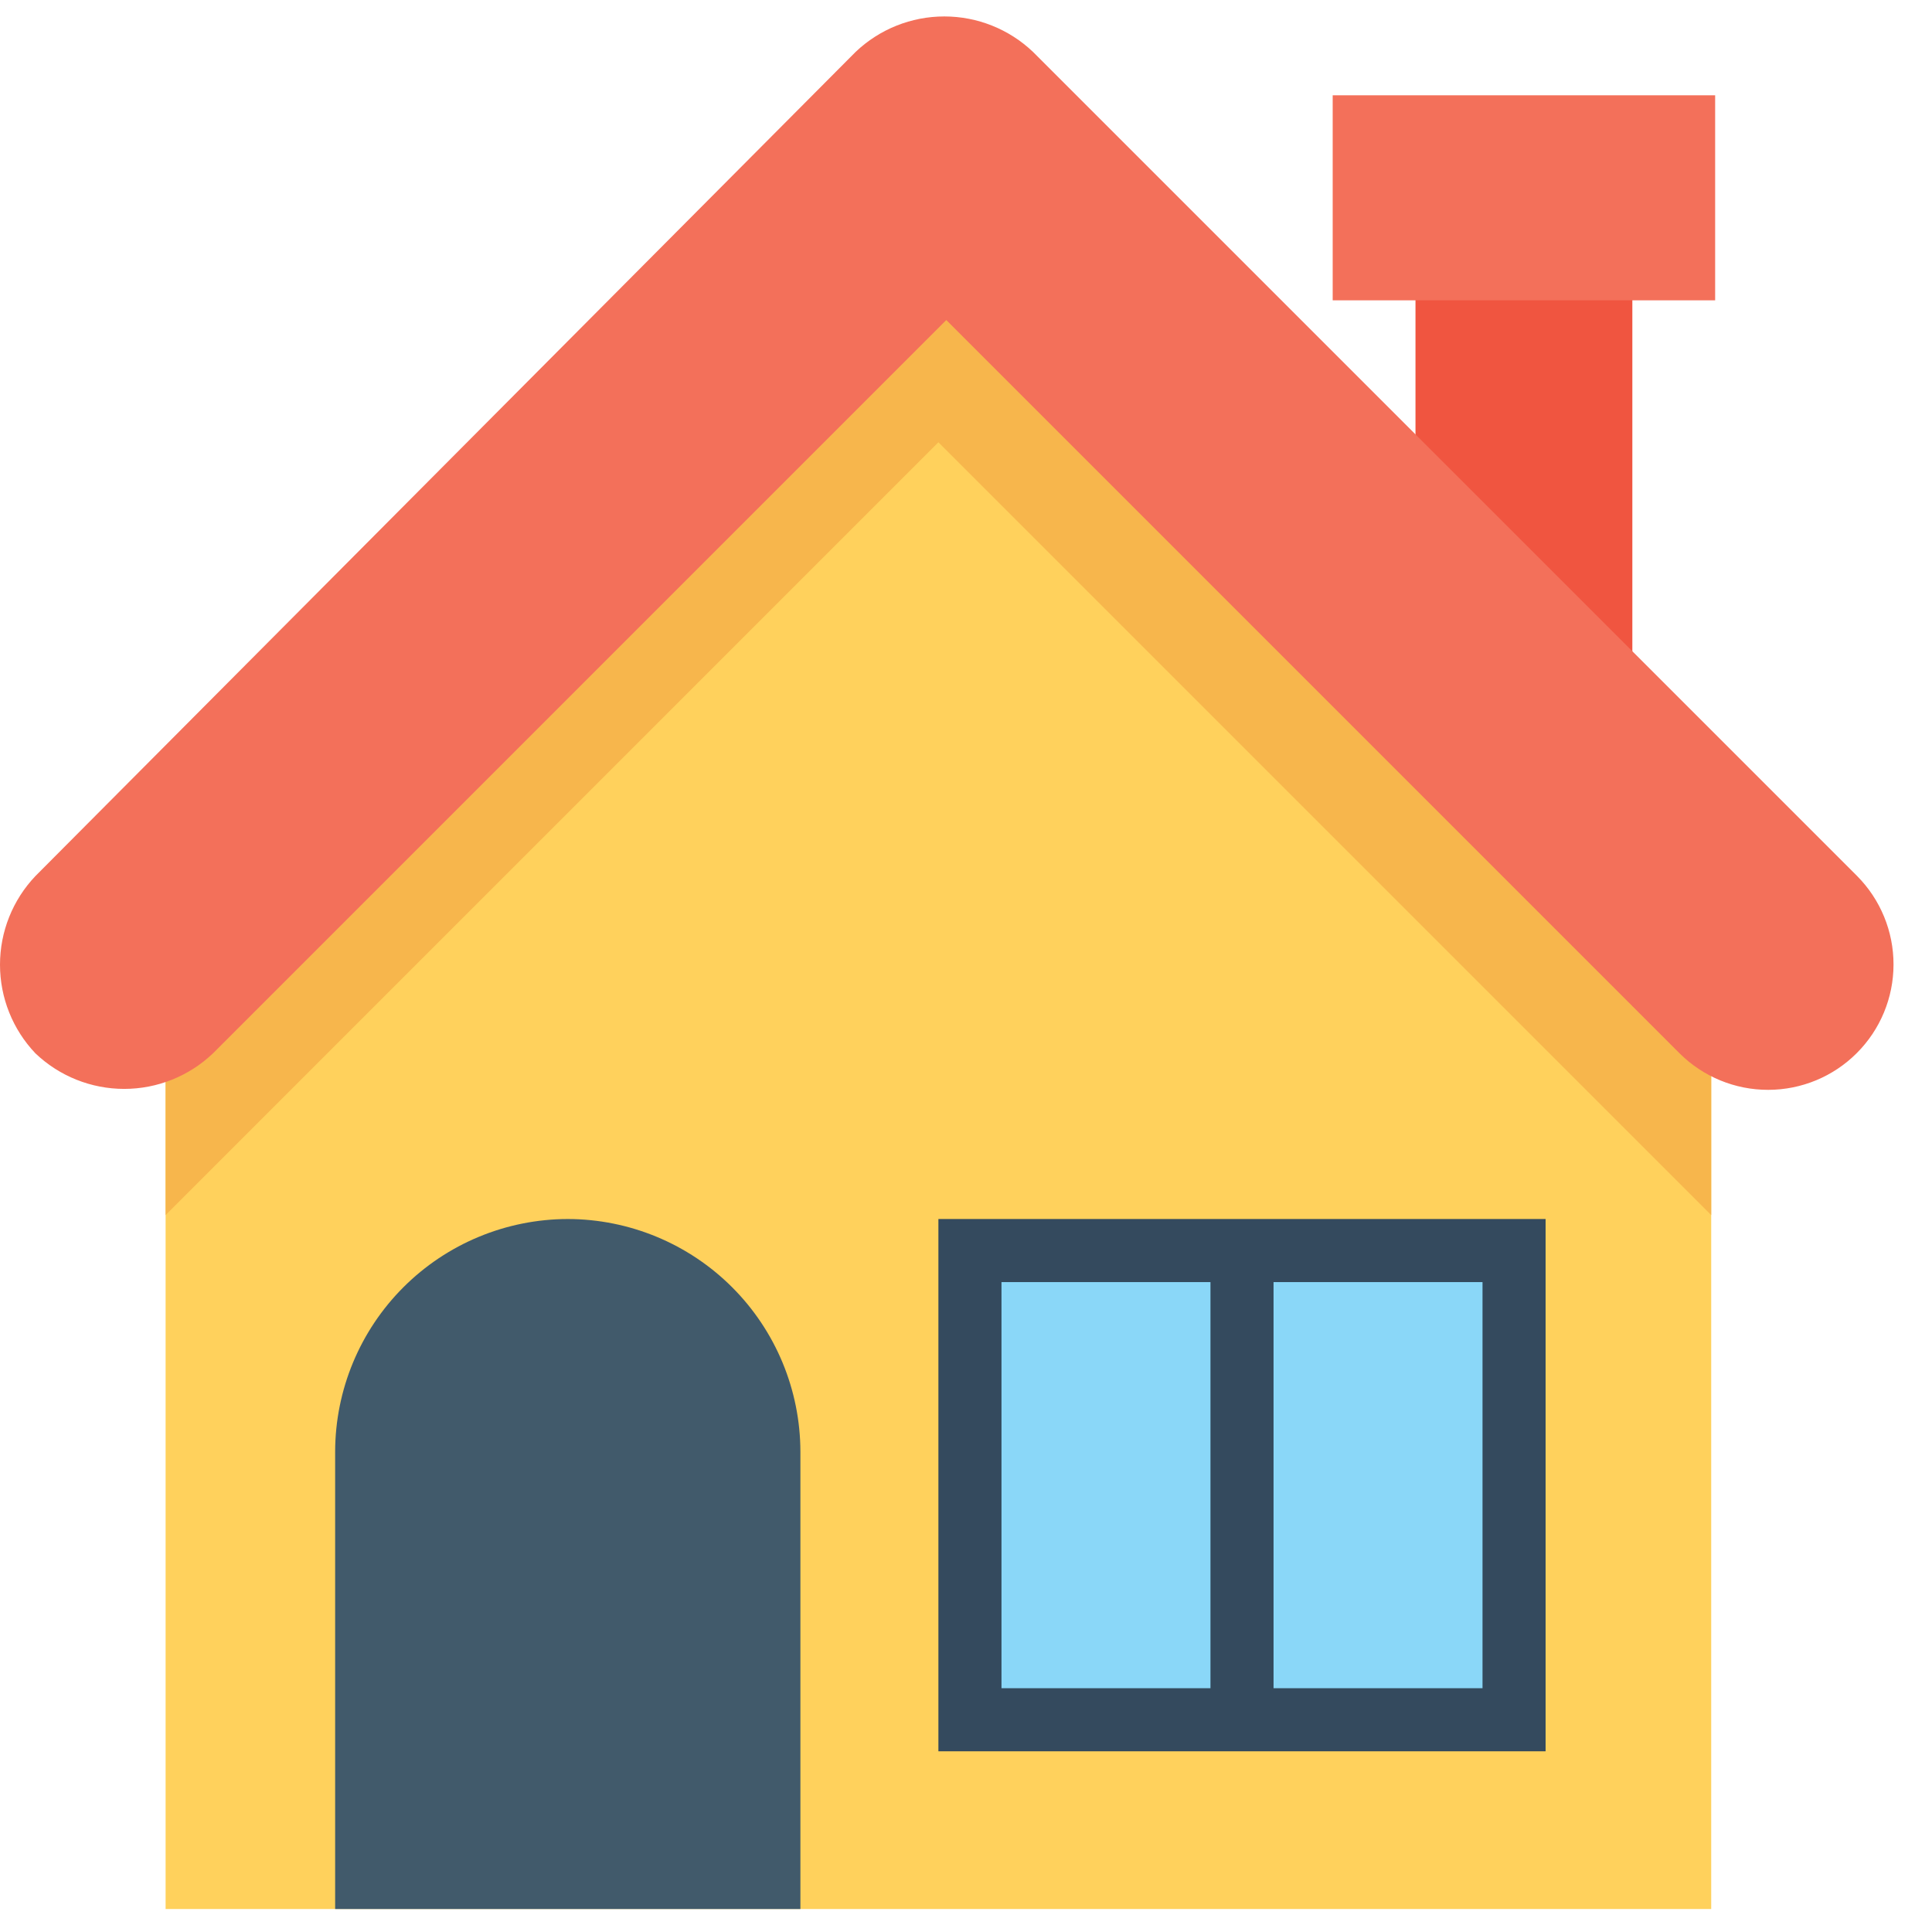 <svg width="49" height="49" viewBox="0 0 49 49" fill="none" xmlns="http://www.w3.org/2000/svg">
<path d="M41.4 7.317H35.9V16.917H41.4V7.317Z" fill="#F05540"/>
<path d="M43.5 2.417H33.8V7.617H43.5V2.417Z" fill="#F3705A"/>
<path d="M4.2 26.317V48.417H43.4V26.317L23.8 6.717C16.2 14.417 11.9 18.717 4.2 26.317Z" fill="#FFD15C"/>
<path d="M43.5 26.317L23.9 6.717C20 10.517 17 13.517 14 16.517L4.2 26.317V30.817L23.8 11.217L43.4 30.817V31.417V26.317H43.5Z" fill="#F7B64C"/>
<path d="M20.3 48.417H8.5V36.817C8.503 35.253 9.125 33.754 10.231 32.648C11.337 31.542 12.836 30.92 14.4 30.917C15.964 30.92 17.463 31.542 18.569 32.648C19.675 33.754 20.297 35.253 20.3 36.817V48.417Z" fill="#415A6B"/>
<path d="M39.2 30.917H23.8V44.417H39.2V30.917Z" fill="#344A5E"/>
<path d="M30.7 32.517H25.4V42.817H30.7V32.517Z" fill="#8AD7F8"/>
<path d="M37.6 32.517H32.3V42.817H37.6V32.517Z" fill="#8AD7F8"/>
<path d="M47.1 22.217L26.2 1.317C25.593 0.739 24.788 0.417 23.95 0.417C23.112 0.417 22.307 0.739 21.7 1.317L0.9 22.217C0.322 22.824 -0 23.629 -0 24.467C-0 25.305 0.322 26.11 0.9 26.717C1.507 27.295 2.312 27.617 3.15 27.617C3.988 27.617 4.793 27.295 5.4 26.717L24 8.117L42.6 26.717C43.197 27.31 44.006 27.643 44.848 27.641C45.69 27.64 46.497 27.305 47.092 26.709C47.688 26.114 48.023 25.307 48.024 24.465C48.026 23.623 47.693 22.814 47.1 22.217Z" fill="#F3705A"/>
</svg>
